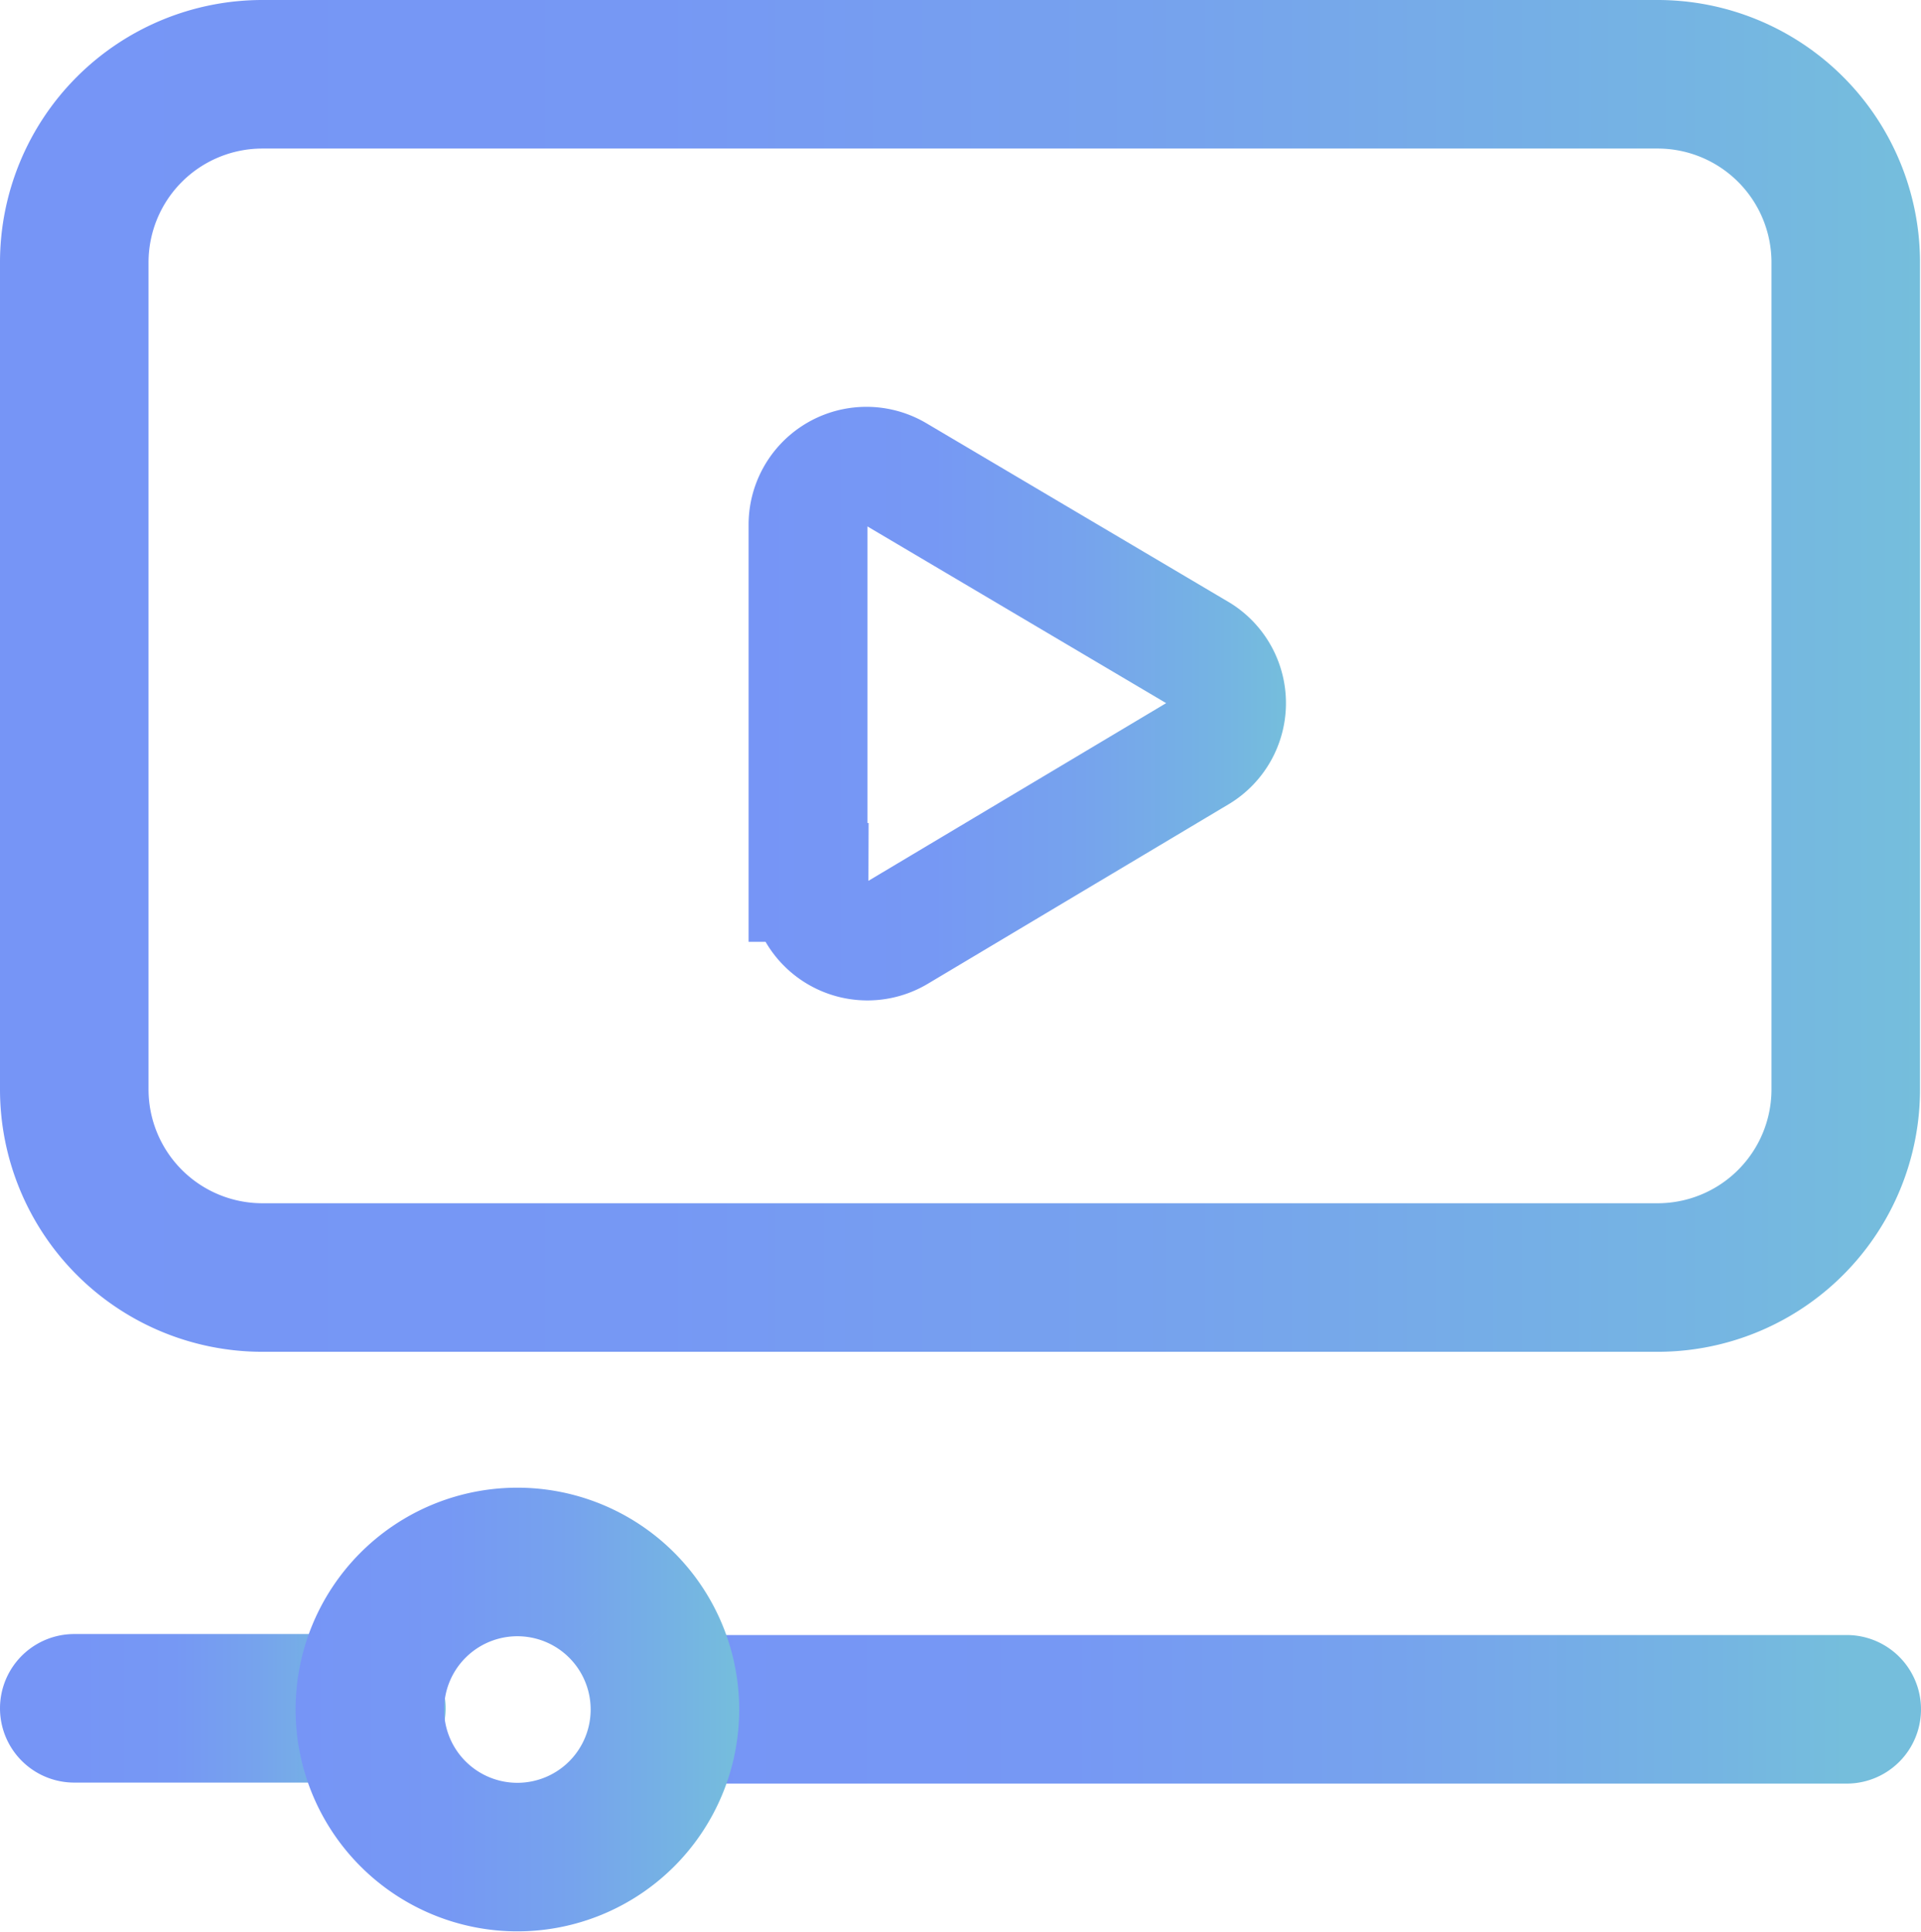 <svg xmlns="http://www.w3.org/2000/svg" xmlns:xlink="http://www.w3.org/1999/xlink" width="19.4" height="19.51" viewBox="0 0 19.4 19.51"><defs><linearGradient id="75808007-bad3-4cc3-825d-24b195367489" y1="6.83" x2="19.4" y2="6.83" gradientUnits="userSpaceOnUse"><stop offset="0" stop-color="#7695f6"/><stop offset="0.34" stop-color="#7698f4"/><stop offset="0.62" stop-color="#76a3ed"/><stop offset="0.89" stop-color="#75b5e2"/><stop offset="1" stop-color="#75bedc"/></linearGradient><linearGradient id="c5fd8693-8861-4020-90fd-86522ed17dfa" x1="6.72" y1="17.26" x2="18.65" y2="17.26" xlink:href="#75808007-bad3-4cc3-825d-24b195367489"/><linearGradient id="105ef316-bd6c-48a8-b9c4-990d058865aa" x1="0.75" y1="17.26" x2="3.73" y2="17.26" xlink:href="#75808007-bad3-4cc3-825d-24b195367489"/><linearGradient id="36039d86-4ac3-46e8-8200-a40372f1db7c" x1="2.98" y1="17.26" x2="7.47" y2="17.26" xlink:href="#75808007-bad3-4cc3-825d-24b195367489"/><linearGradient id="2074c728-8502-42e8-be6c-9da722a6d208" x1="7.56" y1="7.11" x2="13" y2="7.11" xlink:href="#75808007-bad3-4cc3-825d-24b195367489"/></defs><title>ico_menu_vod_wsp</title><g id="1da4d295-7d3f-4ca2-9382-ac53e9f15a2a" data-name="Layer 2"><g id="d127b7d4-f64a-444e-abbb-f0432d898cca" data-name="Layer 1"><path d="M16.74.75H2.65a1.9,1.9,0,0,0-1.9,1.9V11a1.9,1.9,0,0,0,1.9,1.9H16.74a1.9,1.9,0,0,0,1.9-1.9V2.65A1.9,1.9,0,0,0,16.74.75Z" style="fill:none;stroke-miterlimit:10;stroke-width:1.5px;stroke:url(#75808007-bad3-4cc3-825d-24b195367489)"/><path d="M18.65,16.51H6.72a.75.75,0,0,0,0,1.5H18.65a.75.75,0,0,0,0-1.5Z" style="fill:url(#c5fd8693-8861-4020-90fd-86522ed17dfa)"/><path d="M.75,18h3a.75.75,0,0,0,0-1.5h-3a.75.75,0,0,0,0,1.5Z" style="fill:url(#105ef316-bd6c-48a8-b9c4-990d058865aa)"/><path d="M6.28,16.21a1.49,1.49,0,1,1-2.11,0,1.49,1.49,0,0,1,2.11,0" style="fill:none;stroke-miterlimit:10;stroke-width:1.5px;stroke:url(#36039d86-4ac3-46e8-8200-a40372f1db7c)"/><path d="M8.16,8.91V5.3a.59.59,0,0,1,.89-.51L12.11,6.6a.59.59,0,0,1,0,1L9.06,9.42a.59.59,0,0,1-.89-.51Z" style="fill:none;stroke-miterlimit:10;stroke-width:1.2px;stroke:url(#2074c728-8502-42e8-be6c-9da722a6d208)"/></g></g></svg>